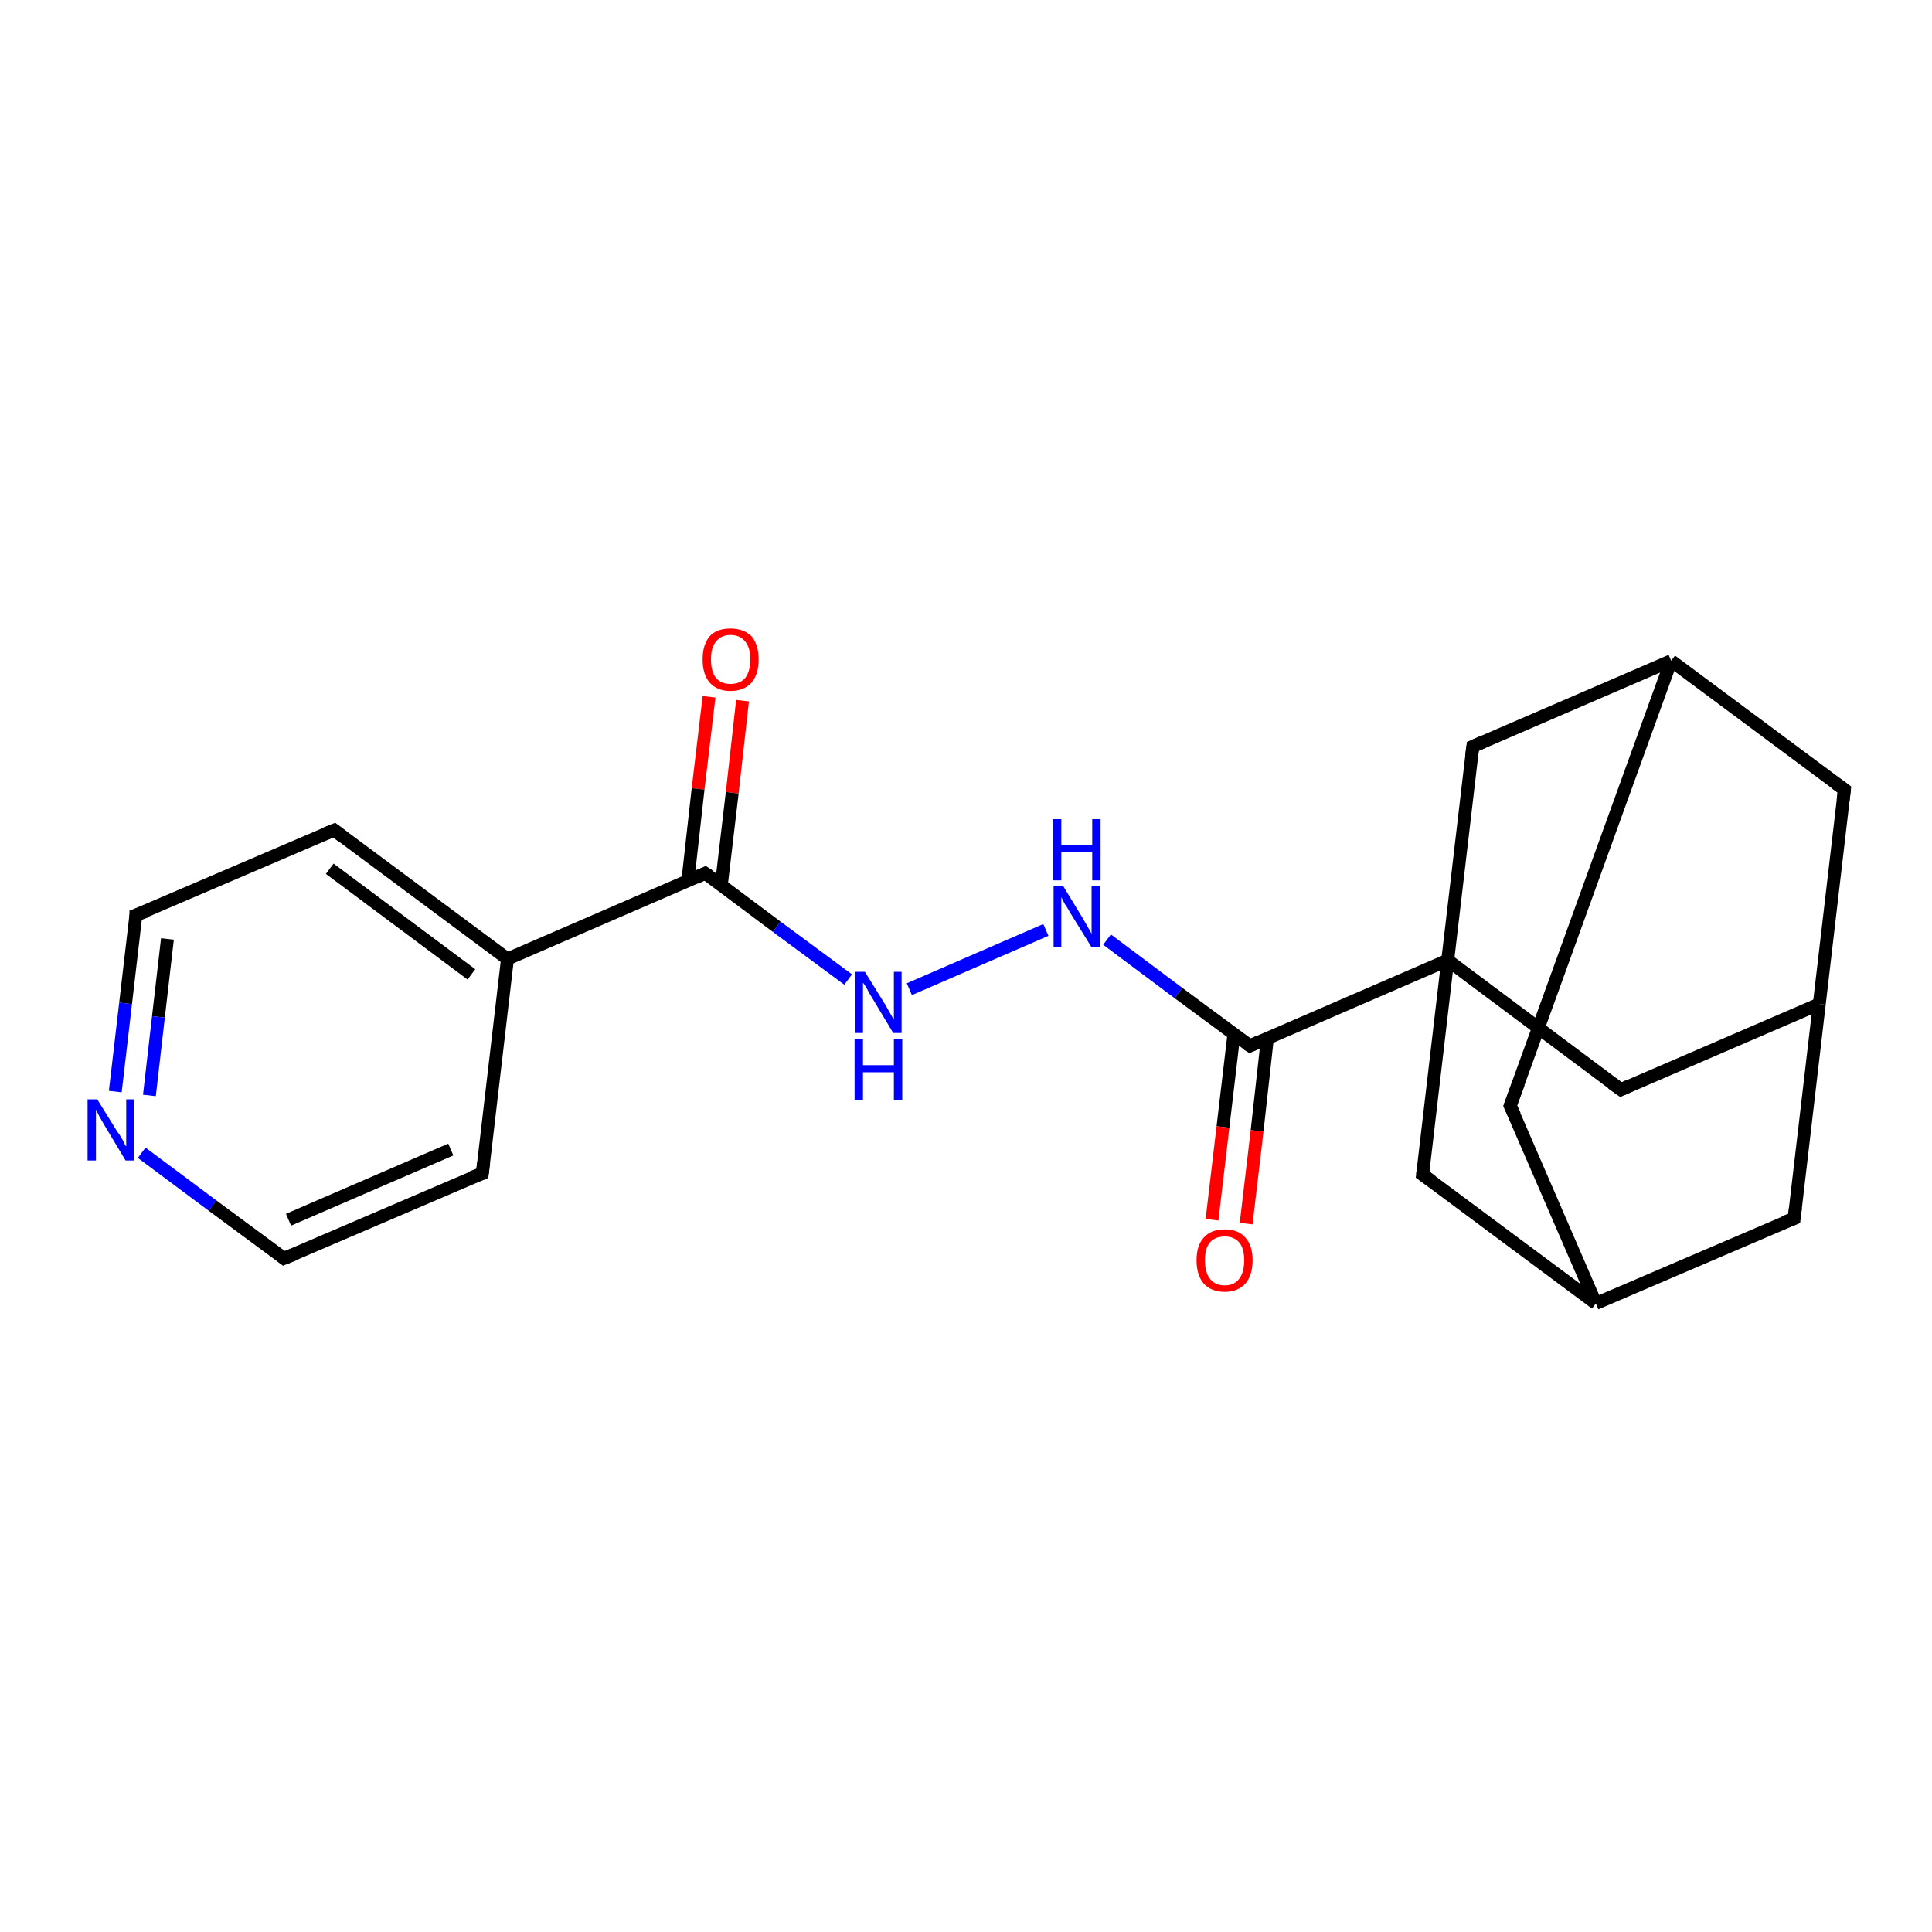 <?xml version='1.0' encoding='iso-8859-1'?>
<svg version='1.1' baseProfile='full'
              xmlns='http://www.w3.org/2000/svg'
                      xmlns:rdkit='http://www.rdkit.org/xml'
                      xmlns:xlink='http://www.w3.org/1999/xlink'
                  xml:space='preserve'
width='300px' height='300px' viewBox='0 0 300 300'>
<!-- END OF HEADER -->
<rect style='opacity:1.0;fill:#FFFFFF;stroke:none' width='300.0' height='300.0' x='0.0' y='0.0'> </rect>
<path class='bond-0 atom-0 atom-1' d='M 115.3,108.8 L 113.7,123.1' style='fill:none;fill-rule:evenodd;stroke:#FF0000;stroke-width:2.0px;stroke-linecap:butt;stroke-linejoin:miter;stroke-opacity:1' />
<path class='bond-0 atom-0 atom-1' d='M 113.7,123.1 L 112.0,137.5' style='fill:none;fill-rule:evenodd;stroke:#000000;stroke-width:2.0px;stroke-linecap:butt;stroke-linejoin:miter;stroke-opacity:1' />
<path class='bond-0 atom-0 atom-1' d='M 110.1,108.2 L 108.4,122.5' style='fill:none;fill-rule:evenodd;stroke:#FF0000;stroke-width:2.0px;stroke-linecap:butt;stroke-linejoin:miter;stroke-opacity:1' />
<path class='bond-0 atom-0 atom-1' d='M 108.4,122.5 L 106.8,136.8' style='fill:none;fill-rule:evenodd;stroke:#000000;stroke-width:2.0px;stroke-linecap:butt;stroke-linejoin:miter;stroke-opacity:1' />
<path class='bond-1 atom-1 atom-2' d='M 109.5,135.6 L 120.6,143.9' style='fill:none;fill-rule:evenodd;stroke:#000000;stroke-width:2.0px;stroke-linecap:butt;stroke-linejoin:miter;stroke-opacity:1' />
<path class='bond-1 atom-1 atom-2' d='M 120.6,143.9 L 131.7,152.1' style='fill:none;fill-rule:evenodd;stroke:#0000FF;stroke-width:2.0px;stroke-linecap:butt;stroke-linejoin:miter;stroke-opacity:1' />
<path class='bond-2 atom-2 atom-3' d='M 141.2,153.6 L 162.4,144.4' style='fill:none;fill-rule:evenodd;stroke:#0000FF;stroke-width:2.0px;stroke-linecap:butt;stroke-linejoin:miter;stroke-opacity:1' />
<path class='bond-3 atom-3 atom-4' d='M 171.9,145.9 L 183.0,154.2' style='fill:none;fill-rule:evenodd;stroke:#0000FF;stroke-width:2.0px;stroke-linecap:butt;stroke-linejoin:miter;stroke-opacity:1' />
<path class='bond-3 atom-3 atom-4' d='M 183.0,154.2 L 194.1,162.4' style='fill:none;fill-rule:evenodd;stroke:#000000;stroke-width:2.0px;stroke-linecap:butt;stroke-linejoin:miter;stroke-opacity:1' />
<path class='bond-4 atom-4 atom-5' d='M 191.6,160.6 L 189.9,175.0' style='fill:none;fill-rule:evenodd;stroke:#000000;stroke-width:2.0px;stroke-linecap:butt;stroke-linejoin:miter;stroke-opacity:1' />
<path class='bond-4 atom-4 atom-5' d='M 189.9,175.0 L 188.2,189.4' style='fill:none;fill-rule:evenodd;stroke:#FF0000;stroke-width:2.0px;stroke-linecap:butt;stroke-linejoin:miter;stroke-opacity:1' />
<path class='bond-4 atom-4 atom-5' d='M 196.8,161.2 L 195.2,175.6' style='fill:none;fill-rule:evenodd;stroke:#000000;stroke-width:2.0px;stroke-linecap:butt;stroke-linejoin:miter;stroke-opacity:1' />
<path class='bond-4 atom-4 atom-5' d='M 195.2,175.6 L 193.5,190.0' style='fill:none;fill-rule:evenodd;stroke:#FF0000;stroke-width:2.0px;stroke-linecap:butt;stroke-linejoin:miter;stroke-opacity:1' />
<path class='bond-5 atom-4 atom-6' d='M 194.1,162.4 L 224.8,149.1' style='fill:none;fill-rule:evenodd;stroke:#000000;stroke-width:2.0px;stroke-linecap:butt;stroke-linejoin:miter;stroke-opacity:1' />
<path class='bond-6 atom-6 atom-7' d='M 224.8,149.1 L 251.7,169.2' style='fill:none;fill-rule:evenodd;stroke:#000000;stroke-width:2.0px;stroke-linecap:butt;stroke-linejoin:miter;stroke-opacity:1' />
<path class='bond-7 atom-7 atom-8' d='M 251.7,169.2 L 282.5,155.9' style='fill:none;fill-rule:evenodd;stroke:#000000;stroke-width:2.0px;stroke-linecap:butt;stroke-linejoin:miter;stroke-opacity:1' />
<path class='bond-8 atom-8 atom-9' d='M 282.5,155.9 L 286.4,122.6' style='fill:none;fill-rule:evenodd;stroke:#000000;stroke-width:2.0px;stroke-linecap:butt;stroke-linejoin:miter;stroke-opacity:1' />
<path class='bond-9 atom-9 atom-10' d='M 286.4,122.6 L 259.5,102.6' style='fill:none;fill-rule:evenodd;stroke:#000000;stroke-width:2.0px;stroke-linecap:butt;stroke-linejoin:miter;stroke-opacity:1' />
<path class='bond-10 atom-10 atom-11' d='M 259.5,102.6 L 228.7,115.9' style='fill:none;fill-rule:evenodd;stroke:#000000;stroke-width:2.0px;stroke-linecap:butt;stroke-linejoin:miter;stroke-opacity:1' />
<path class='bond-11 atom-10 atom-12' d='M 259.5,102.6 L 234.5,171.7' style='fill:none;fill-rule:evenodd;stroke:#000000;stroke-width:2.0px;stroke-linecap:butt;stroke-linejoin:miter;stroke-opacity:1' />
<path class='bond-12 atom-12 atom-13' d='M 234.5,171.7 L 247.8,202.4' style='fill:none;fill-rule:evenodd;stroke:#000000;stroke-width:2.0px;stroke-linecap:butt;stroke-linejoin:miter;stroke-opacity:1' />
<path class='bond-13 atom-13 atom-14' d='M 247.8,202.4 L 278.6,189.2' style='fill:none;fill-rule:evenodd;stroke:#000000;stroke-width:2.0px;stroke-linecap:butt;stroke-linejoin:miter;stroke-opacity:1' />
<path class='bond-14 atom-13 atom-15' d='M 247.8,202.4 L 220.9,182.4' style='fill:none;fill-rule:evenodd;stroke:#000000;stroke-width:2.0px;stroke-linecap:butt;stroke-linejoin:miter;stroke-opacity:1' />
<path class='bond-15 atom-1 atom-16' d='M 109.5,135.6 L 78.8,148.9' style='fill:none;fill-rule:evenodd;stroke:#000000;stroke-width:2.0px;stroke-linecap:butt;stroke-linejoin:miter;stroke-opacity:1' />
<path class='bond-16 atom-16 atom-17' d='M 78.8,148.9 L 51.9,128.9' style='fill:none;fill-rule:evenodd;stroke:#000000;stroke-width:2.0px;stroke-linecap:butt;stroke-linejoin:miter;stroke-opacity:1' />
<path class='bond-16 atom-16 atom-17' d='M 73.2,151.3 L 51.2,134.9' style='fill:none;fill-rule:evenodd;stroke:#000000;stroke-width:2.0px;stroke-linecap:butt;stroke-linejoin:miter;stroke-opacity:1' />
<path class='bond-17 atom-17 atom-18' d='M 51.9,128.9 L 21.1,142.1' style='fill:none;fill-rule:evenodd;stroke:#000000;stroke-width:2.0px;stroke-linecap:butt;stroke-linejoin:miter;stroke-opacity:1' />
<path class='bond-18 atom-18 atom-19' d='M 21.1,142.1 L 19.5,155.8' style='fill:none;fill-rule:evenodd;stroke:#000000;stroke-width:2.0px;stroke-linecap:butt;stroke-linejoin:miter;stroke-opacity:1' />
<path class='bond-18 atom-18 atom-19' d='M 19.5,155.8 L 17.9,169.5' style='fill:none;fill-rule:evenodd;stroke:#0000FF;stroke-width:2.0px;stroke-linecap:butt;stroke-linejoin:miter;stroke-opacity:1' />
<path class='bond-18 atom-18 atom-19' d='M 26.0,145.8 L 24.6,157.9' style='fill:none;fill-rule:evenodd;stroke:#000000;stroke-width:2.0px;stroke-linecap:butt;stroke-linejoin:miter;stroke-opacity:1' />
<path class='bond-18 atom-18 atom-19' d='M 24.6,157.9 L 23.2,170.1' style='fill:none;fill-rule:evenodd;stroke:#0000FF;stroke-width:2.0px;stroke-linecap:butt;stroke-linejoin:miter;stroke-opacity:1' />
<path class='bond-19 atom-19 atom-20' d='M 22.0,179.0 L 33.0,187.2' style='fill:none;fill-rule:evenodd;stroke:#0000FF;stroke-width:2.0px;stroke-linecap:butt;stroke-linejoin:miter;stroke-opacity:1' />
<path class='bond-19 atom-19 atom-20' d='M 33.0,187.2 L 44.1,195.4' style='fill:none;fill-rule:evenodd;stroke:#000000;stroke-width:2.0px;stroke-linecap:butt;stroke-linejoin:miter;stroke-opacity:1' />
<path class='bond-20 atom-20 atom-21' d='M 44.1,195.4 L 74.9,182.2' style='fill:none;fill-rule:evenodd;stroke:#000000;stroke-width:2.0px;stroke-linecap:butt;stroke-linejoin:miter;stroke-opacity:1' />
<path class='bond-20 atom-20 atom-21' d='M 44.8,189.4 L 70.0,178.5' style='fill:none;fill-rule:evenodd;stroke:#000000;stroke-width:2.0px;stroke-linecap:butt;stroke-linejoin:miter;stroke-opacity:1' />
<path class='bond-21 atom-11 atom-6' d='M 228.7,115.9 L 224.8,149.1' style='fill:none;fill-rule:evenodd;stroke:#000000;stroke-width:2.0px;stroke-linecap:butt;stroke-linejoin:miter;stroke-opacity:1' />
<path class='bond-22 atom-14 atom-8' d='M 278.6,189.2 L 282.5,155.9' style='fill:none;fill-rule:evenodd;stroke:#000000;stroke-width:2.0px;stroke-linecap:butt;stroke-linejoin:miter;stroke-opacity:1' />
<path class='bond-23 atom-15 atom-6' d='M 220.9,182.4 L 224.8,149.1' style='fill:none;fill-rule:evenodd;stroke:#000000;stroke-width:2.0px;stroke-linecap:butt;stroke-linejoin:miter;stroke-opacity:1' />
<path class='bond-24 atom-21 atom-16' d='M 74.9,182.2 L 78.8,148.9' style='fill:none;fill-rule:evenodd;stroke:#000000;stroke-width:2.0px;stroke-linecap:butt;stroke-linejoin:miter;stroke-opacity:1' />
<path d='M 110.1,136.0 L 109.5,135.6 L 108.0,136.3' style='fill:none;stroke:#000000;stroke-width:2.0px;stroke-linecap:butt;stroke-linejoin:miter;stroke-opacity:1;' />
<path d='M 193.5,162.0 L 194.1,162.4 L 195.6,161.7' style='fill:none;stroke:#000000;stroke-width:2.0px;stroke-linecap:butt;stroke-linejoin:miter;stroke-opacity:1;' />
<path d='M 250.3,168.2 L 251.7,169.2 L 253.2,168.5' style='fill:none;stroke:#000000;stroke-width:2.0px;stroke-linecap:butt;stroke-linejoin:miter;stroke-opacity:1;' />
<path d='M 286.2,124.3 L 286.4,122.6 L 285.0,121.6' style='fill:none;stroke:#000000;stroke-width:2.0px;stroke-linecap:butt;stroke-linejoin:miter;stroke-opacity:1;' />
<path d='M 230.3,115.2 L 228.7,115.9 L 228.5,117.5' style='fill:none;stroke:#000000;stroke-width:2.0px;stroke-linecap:butt;stroke-linejoin:miter;stroke-opacity:1;' />
<path d='M 235.8,168.2 L 234.5,171.7 L 235.2,173.2' style='fill:none;stroke:#000000;stroke-width:2.0px;stroke-linecap:butt;stroke-linejoin:miter;stroke-opacity:1;' />
<path d='M 277.0,189.8 L 278.6,189.2 L 278.8,187.5' style='fill:none;stroke:#000000;stroke-width:2.0px;stroke-linecap:butt;stroke-linejoin:miter;stroke-opacity:1;' />
<path d='M 222.3,183.4 L 220.9,182.4 L 221.1,180.8' style='fill:none;stroke:#000000;stroke-width:2.0px;stroke-linecap:butt;stroke-linejoin:miter;stroke-opacity:1;' />
<path d='M 53.2,129.9 L 51.9,128.9 L 50.4,129.5' style='fill:none;stroke:#000000;stroke-width:2.0px;stroke-linecap:butt;stroke-linejoin:miter;stroke-opacity:1;' />
<path d='M 22.7,141.5 L 21.1,142.1 L 21.1,142.8' style='fill:none;stroke:#000000;stroke-width:2.0px;stroke-linecap:butt;stroke-linejoin:miter;stroke-opacity:1;' />
<path d='M 43.6,195.0 L 44.1,195.4 L 45.6,194.8' style='fill:none;stroke:#000000;stroke-width:2.0px;stroke-linecap:butt;stroke-linejoin:miter;stroke-opacity:1;' />
<path d='M 73.3,182.8 L 74.9,182.2 L 75.1,180.5' style='fill:none;stroke:#000000;stroke-width:2.0px;stroke-linecap:butt;stroke-linejoin:miter;stroke-opacity:1;' />
<path class='atom-0' d='M 109.1 102.4
Q 109.1 100.1, 110.2 98.8
Q 111.3 97.6, 113.4 97.6
Q 115.5 97.6, 116.7 98.8
Q 117.8 100.1, 117.8 102.4
Q 117.8 104.7, 116.7 106.0
Q 115.5 107.3, 113.4 107.3
Q 111.4 107.3, 110.2 106.0
Q 109.1 104.7, 109.1 102.4
M 113.4 106.2
Q 114.9 106.2, 115.7 105.3
Q 116.5 104.3, 116.5 102.4
Q 116.5 100.5, 115.7 99.6
Q 114.9 98.6, 113.4 98.6
Q 112.0 98.6, 111.2 99.6
Q 110.4 100.5, 110.4 102.4
Q 110.4 104.3, 111.2 105.3
Q 112.0 106.2, 113.4 106.2
' fill='#FF0000'/>
<path class='atom-2' d='M 134.3 150.9
L 137.4 155.9
Q 137.7 156.4, 138.2 157.3
Q 138.7 158.2, 138.8 158.3
L 138.8 150.9
L 140.0 150.9
L 140.0 160.4
L 138.7 160.4
L 135.4 154.9
Q 135.0 154.3, 134.6 153.5
Q 134.2 152.8, 134.0 152.6
L 134.0 160.4
L 132.8 160.4
L 132.8 150.9
L 134.3 150.9
' fill='#0000FF'/>
<path class='atom-2' d='M 132.7 161.3
L 134.0 161.3
L 134.0 165.4
L 138.8 165.4
L 138.8 161.3
L 140.1 161.3
L 140.1 170.8
L 138.8 170.8
L 138.8 166.5
L 134.0 166.5
L 134.0 170.8
L 132.7 170.8
L 132.7 161.3
' fill='#0000FF'/>
<path class='atom-3' d='M 165.1 137.6
L 168.2 142.7
Q 168.5 143.2, 169.0 144.1
Q 169.5 145.0, 169.5 145.0
L 169.5 137.6
L 170.8 137.6
L 170.8 147.1
L 169.5 147.1
L 166.1 141.6
Q 165.8 141.0, 165.3 140.3
Q 164.9 139.5, 164.8 139.3
L 164.8 147.1
L 163.6 147.1
L 163.6 137.6
L 165.1 137.6
' fill='#0000FF'/>
<path class='atom-3' d='M 163.5 127.2
L 164.8 127.2
L 164.8 131.2
L 169.6 131.2
L 169.6 127.2
L 170.9 127.2
L 170.9 136.7
L 169.6 136.7
L 169.6 132.3
L 164.8 132.3
L 164.8 136.7
L 163.5 136.7
L 163.5 127.2
' fill='#0000FF'/>
<path class='atom-5' d='M 185.8 195.7
Q 185.8 193.4, 186.9 192.2
Q 188.0 190.9, 190.2 190.9
Q 192.3 190.9, 193.4 192.2
Q 194.5 193.4, 194.5 195.7
Q 194.5 198.0, 193.4 199.3
Q 192.2 200.6, 190.2 200.6
Q 188.1 200.6, 186.9 199.3
Q 185.8 198.0, 185.8 195.7
M 190.2 199.6
Q 191.6 199.6, 192.4 198.6
Q 193.2 197.6, 193.2 195.7
Q 193.2 193.8, 192.4 192.9
Q 191.6 192.0, 190.2 192.0
Q 188.7 192.0, 187.9 192.9
Q 187.1 193.8, 187.1 195.7
Q 187.1 197.6, 187.9 198.6
Q 188.7 199.6, 190.2 199.6
' fill='#FF0000'/>
<path class='atom-19' d='M 15.1 170.7
L 18.2 175.7
Q 18.6 176.2, 19.1 177.1
Q 19.5 178.0, 19.6 178.0
L 19.6 170.7
L 20.8 170.7
L 20.8 180.2
L 19.5 180.2
L 16.2 174.7
Q 15.8 174.0, 15.4 173.3
Q 15.0 172.5, 14.9 172.3
L 14.9 180.2
L 13.6 180.2
L 13.6 170.7
L 15.1 170.7
' fill='#0000FF'/>
</svg>
